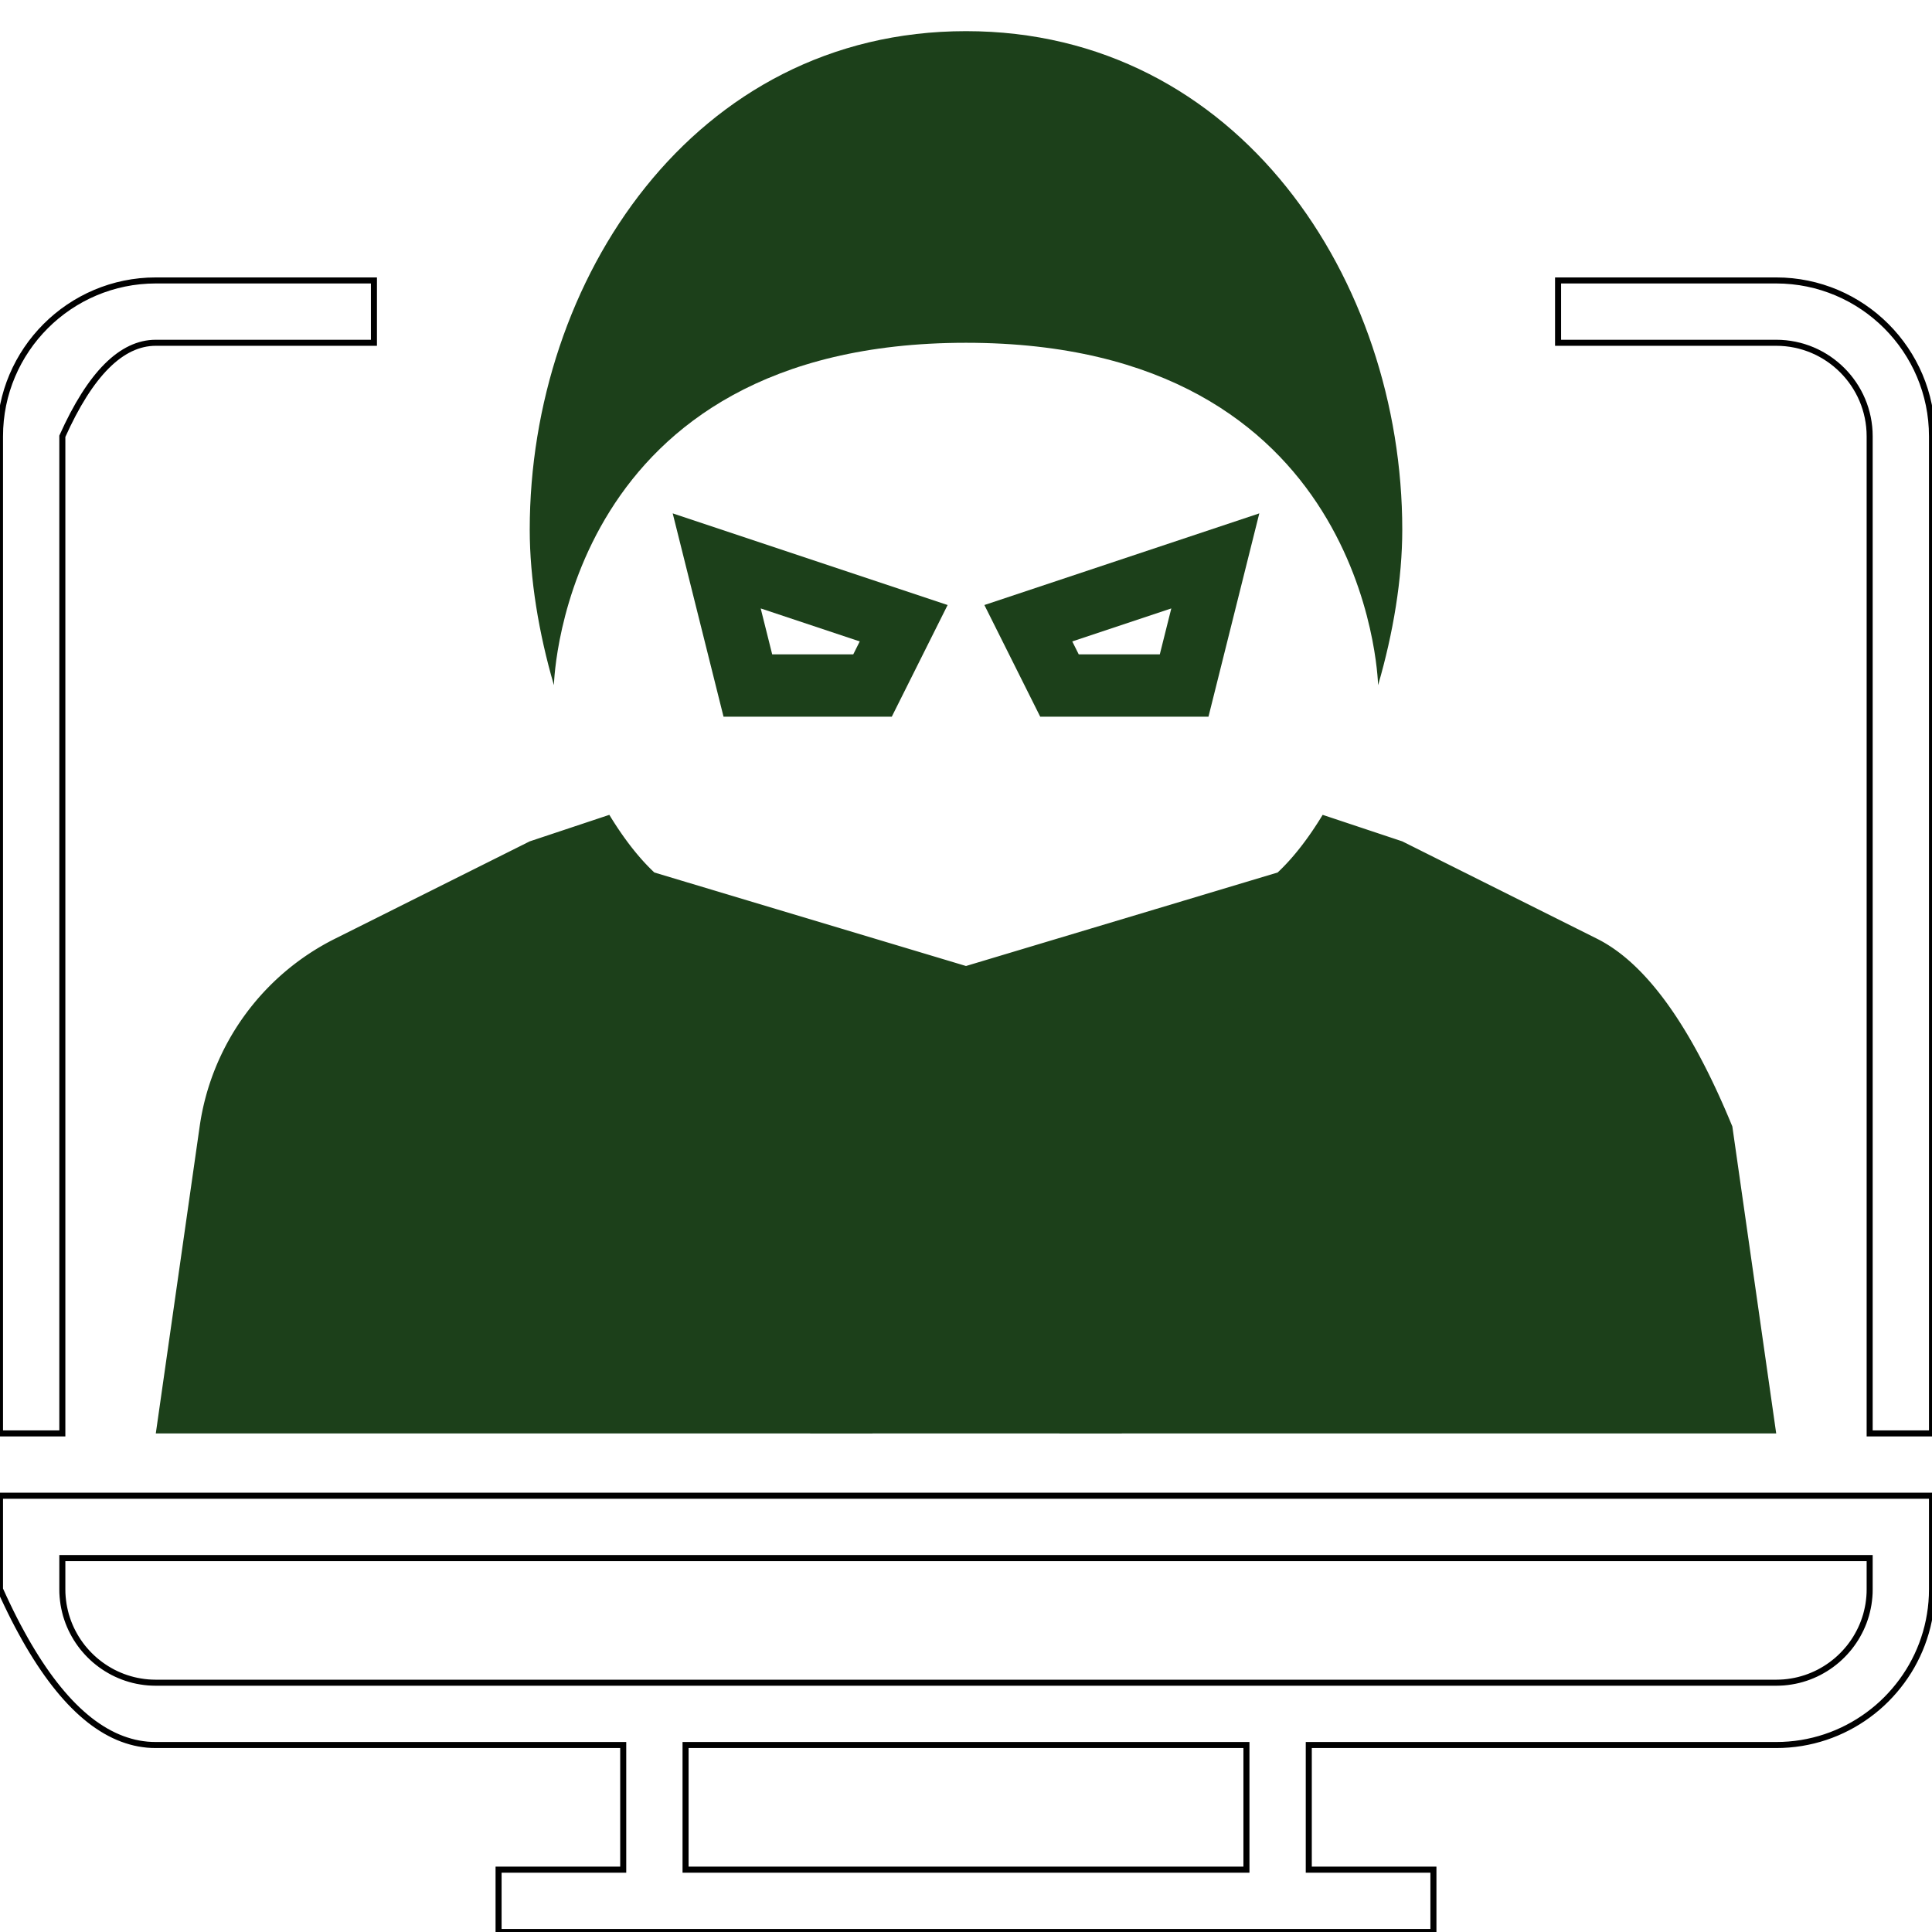 <svg xmlns="http://www.w3.org/2000/svg" xmlns:xlink="http://www.w3.org/1999/xlink" width="640" height="640"><defs><path id="a" d="M320 10.32c-90.32 0-144.52 82.58-144.52 165.16 0 16.19 2.98 34.25 8.01 51.49.08-2.7 3.95-113.42 136.51-113.42s136.43 110.72 136.51 113.42c5.03-17.24 8.01-35.3 8.01-51.49 0-82.58-54.2-165.16-144.52-165.16z"/><path id="b" d="M529.04 310.97c-4.3-2.15-25.81-12.91-64.52-32.26-15.82-5.27-24.61-8.2-26.37-8.78-4.6 7.57-9.62 14.14-14.92 19.1-6.89 2.07-41.29 12.39-103.23 30.97-61.94-18.58-96.34-28.9-103.23-30.97-5.3-4.96-10.32-11.53-14.92-19.1-1.76.58-10.55 3.51-26.37 8.78-38.71 19.35-60.22 30.11-64.52 32.26a82.56 82.56 0 0 0-44.82 62.18c-.97 6.78-5.81 40.68-14.53 101.69h536.78l-14.53-101.69c-13.72-33.38-28.66-54.1-44.82-62.18z"/><path id="c" d="M295.41 237.42h-55.73l-16.84-67.36 91.07 30.36-18.5 37zm-12.76-20.65l2.15-4.29-32.81-10.93 3.81 15.22h26.85z"/><path id="d" d="M344.59 237.42l-18.5-37 91.07-30.36-16.84 67.36h-55.73zm12.76-20.65h26.85l3.81-15.22-32.81 10.93 2.15 4.29z"/><path id="e" d="M639.96 528.58l-.13 2.1-.21 2.08-.3 2.05-.37 2.03-.45 2-.53 1.97-.61 1.94-.67 1.9-.75 1.87-.82 1.84-.89 1.79-.95 1.76-1.02 1.71-1.09 1.67-1.14 1.62-1.21 1.58-1.26 1.53-1.32 1.48-1.37 1.43-1.43 1.38-1.48 1.32-1.53 1.26-1.58 1.2-1.63 1.15-1.67 1.08-1.71 1.02-1.75.95-1.8.89-1.83.82-1.87.75-1.91.68-1.93.6-1.97.53-2 .45-2.03.38-2.06.29-2.08.21-2.1.13-2.12.04H433.55v41.29h41.29V640H165.16v-20.65h41.29v-41.29H51.61l-1.42-.03-1.41-.09-1.41-.17-1.4-.22-1.39-.29-1.39-.36-1.38-.42-1.37-.48-1.37-.55-1.36-.61-1.35-.68-1.35-.74-1.34-.81-1.33-.87-1.33-.93-1.32-1-1.31-1.07-1.31-1.13-1.3-1.19-1.29-1.26-1.29-1.32-1.28-1.39-1.27-1.45-1.27-1.52-1.26-1.58-1.25-1.64-1.25-1.71-1.24-1.78-1.23-1.83-1.23-1.91-1.22-1.97-1.22-2.03-1.2-2.09-1.2-2.17-1.2-2.22-1.19-2.29-1.18-2.36-1.17-2.42L1.16 529 0 526.45v-30.97h640v30.97l-.04 2.13zM227.1 619.35h185.8v-41.29H227.1v41.29zm-206.45-92.9l.02 1.28.08 1.26.13 1.24.17 1.24.23 1.21.27 1.2.31 1.19.37 1.16.4 1.14.45 1.12.49 1.1.54 1.08.57 1.05.61 1.03.65 1 .69.98.72.95.76.91.79.89.83.86.85.82.89.8.92.75.95.73.97.68 1 .65 1.03.61 1.05.58 1.08.53 1.1.49 1.12.45 1.15.41 1.16.36 1.18.32 1.2.27 1.22.22 1.23.18 1.25.13 1.26.07 1.27.03h536.78l1.27-.03 1.26-.07 1.25-.13 1.23-.18 1.22-.22 1.2-.27 1.18-.32 1.16-.36 1.15-.41 1.12-.45 1.1-.49 1.08-.53 1.05-.58 1.03-.61 1-.65.97-.68.95-.73.92-.75.89-.8.85-.82.83-.86.79-.89.76-.91.72-.95.69-.98.65-1 .61-1.03.57-1.05.54-1.08.49-1.1.45-1.12.4-1.14.37-1.16.31-1.19.27-1.2.23-1.21.17-1.24.13-1.24.08-1.26.02-1.28v-10.32H20.65v10.32z"/><path id="f" d="M516.13 92.9v20.65h72.26c17.07 0 30.96 13.89 30.96 30.97v330.32H640V144.52c0-28.46-23.15-51.62-51.61-51.62h-72.26z"/><path id="g" d="M51.61 113.55h72.26V92.9H51.61C23.15 92.9 0 116.06 0 144.52v330.32h20.65V144.52c9.26-20.65 19.58-30.97 30.96-30.97z"/><path id="h" d="M426.49 350.43l-6.53-19.57-68.99 22.99v79.7h20.64v-64.82l54.88-18.3z"/><path id="i" d="M371.61 454.19v20.65h-20.64v-20.65h20.64z"/><path id="j" d="M220.04 330.86l-6.53 19.57 54.88 18.3v64.82h20.64v-79.7l-68.99-22.99z"/><path id="k" d="M289.03 454.19v20.65h-20.64v-20.65h20.64z"/></defs><use fill="#1C401A" xlink:href="#a"/><use fill="#1C401A" xlink:href="#b"/><use fill="#1c401a" xlink:href="#c"/><use fill-opacity="0" stroke="#000" stroke-opacity="0" xlink:href="#c"/><use fill="#1c401a" xlink:href="#d"/><use fill-opacity="0" stroke="#000" stroke-opacity="0" xlink:href="#d"/><use fill-opacity="0" stroke="#000" stroke-width="2" xlink:href="#e"/><use fill-opacity="0" stroke="#000" stroke-width="2" xlink:href="#f"/><use fill-opacity="0" stroke="#000" stroke-width="2" xlink:href="#g"/><use fill="#1c401a" xlink:href="#h"/><use fill="#1c401a" xlink:href="#i"/><use fill-opacity="0" stroke="#000" stroke-opacity="0" xlink:href="#i"/><g><use fill="#1c401a" xlink:href="#j"/></g><g><use fill="#1c401a" xlink:href="#k"/><use fill-opacity="0" stroke="#000" stroke-opacity="0" xlink:href="#k"/></g></svg>